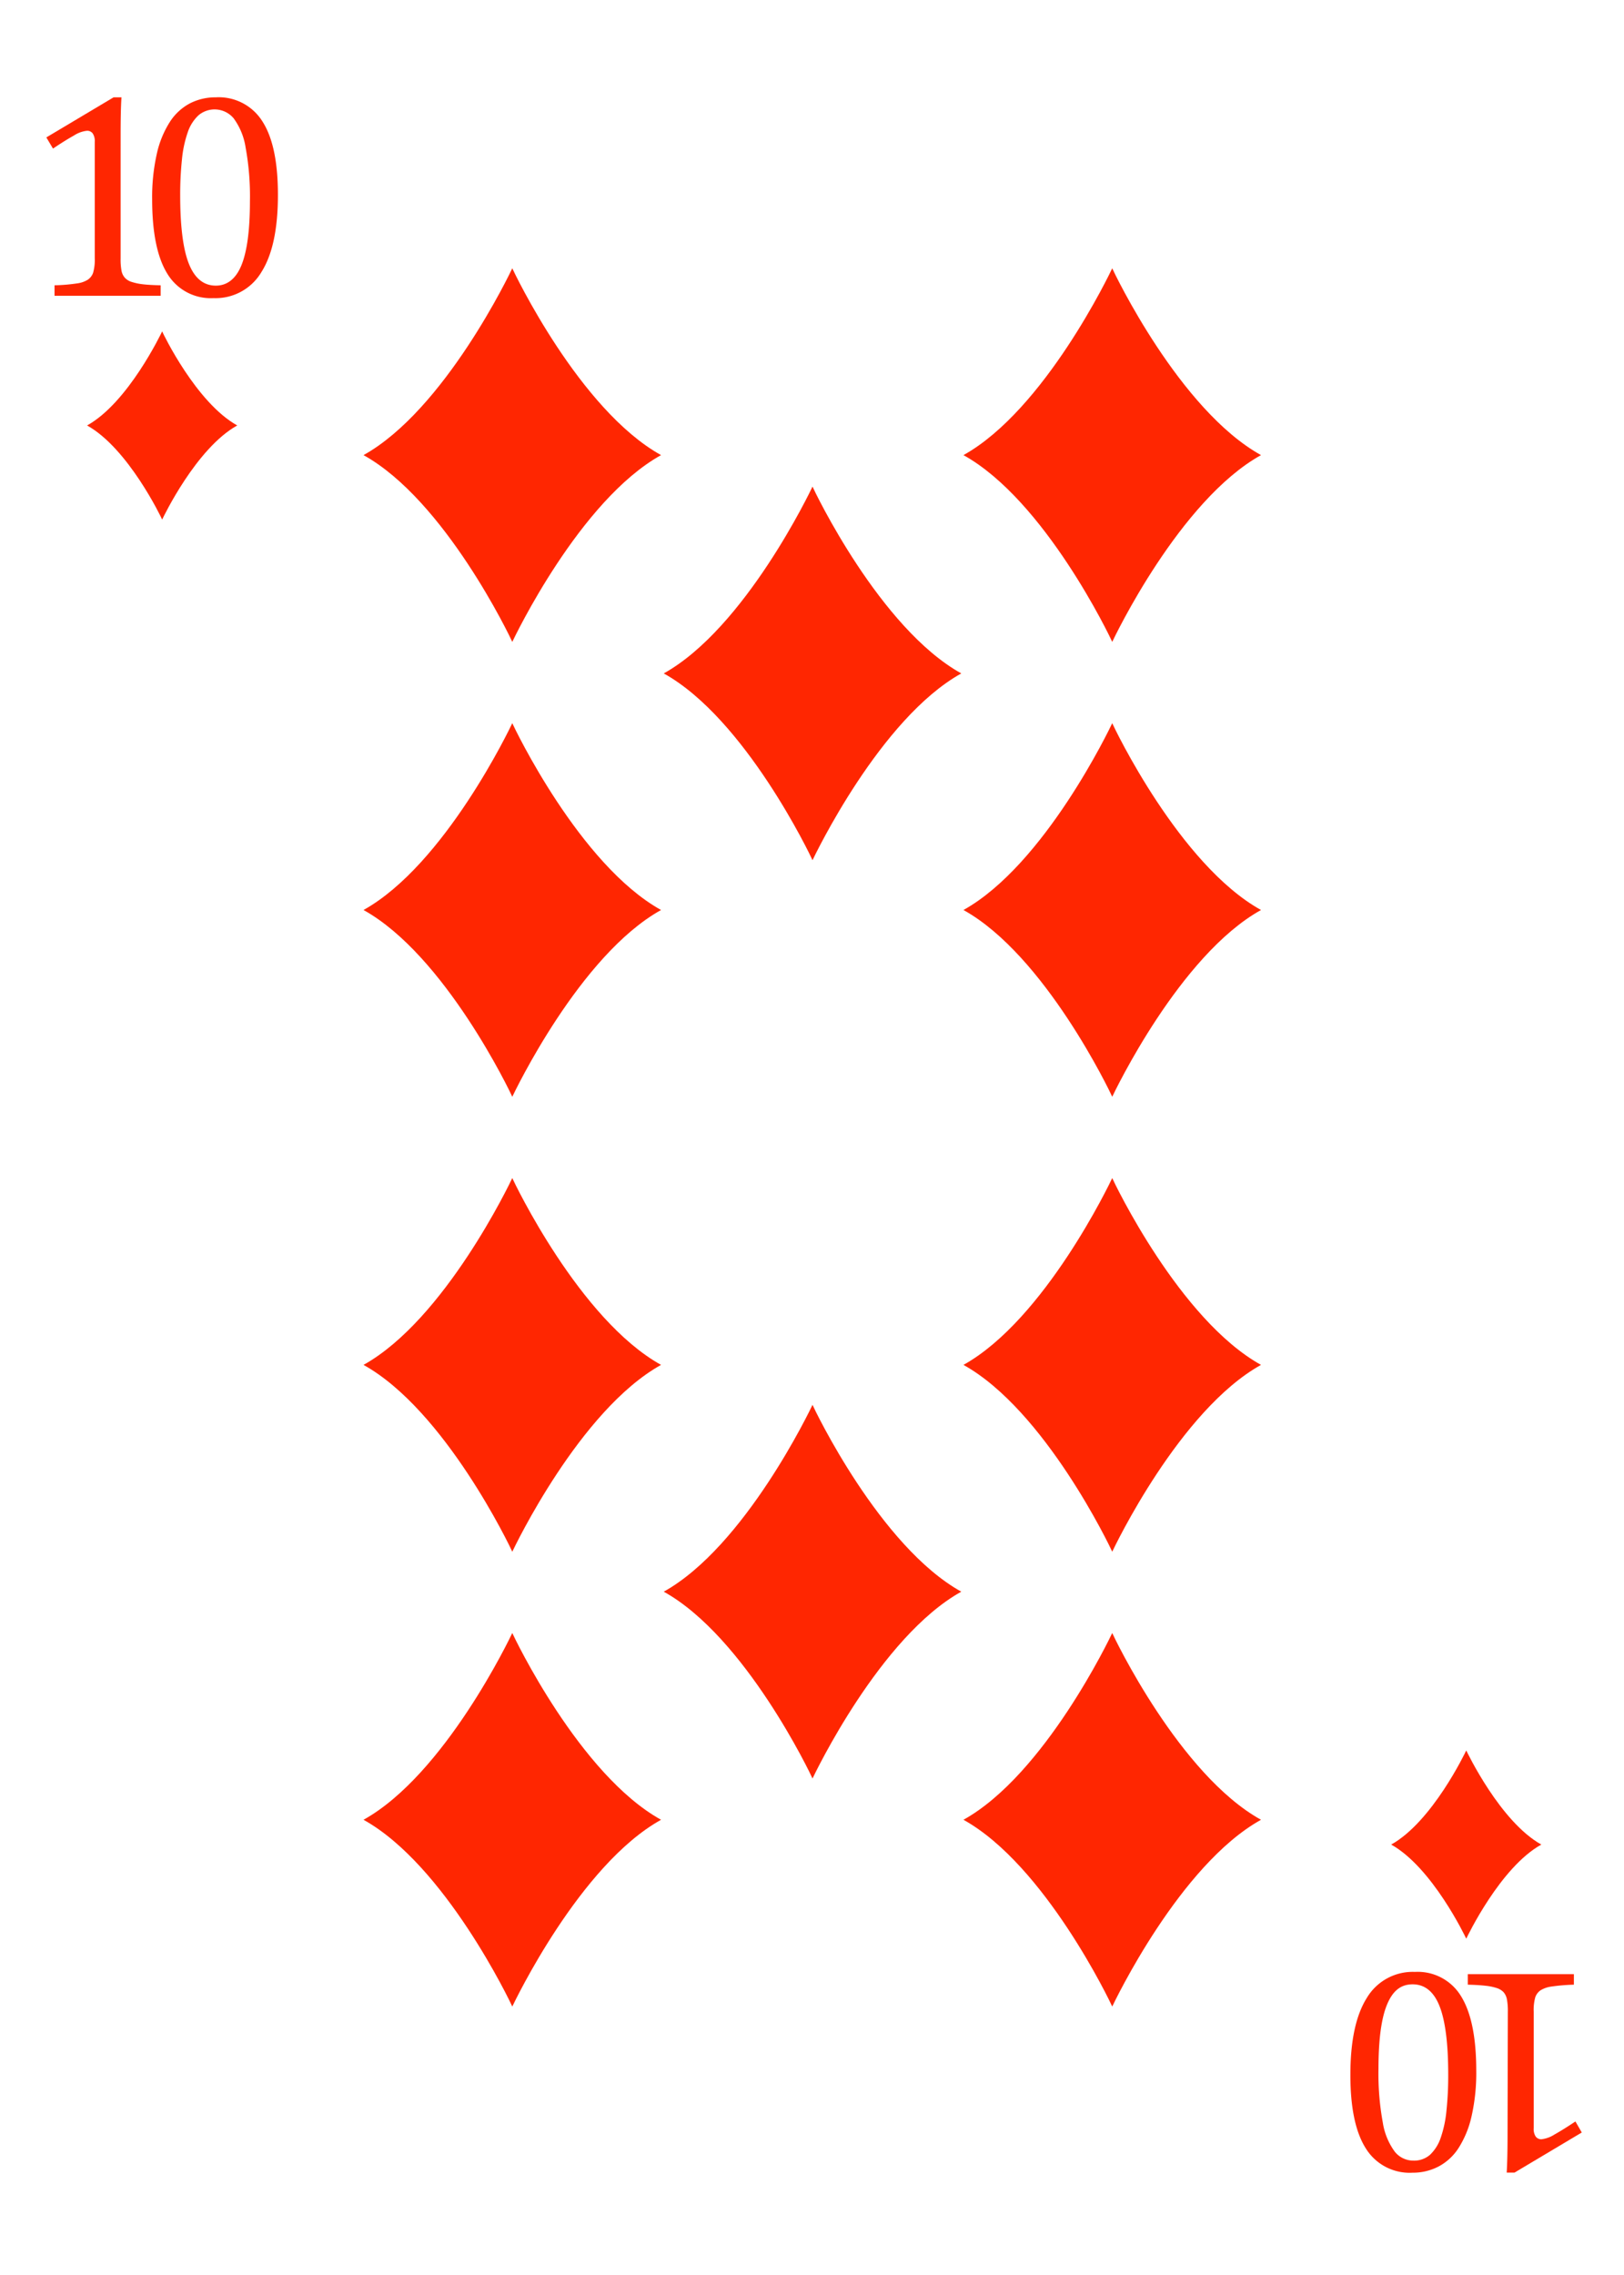 <svg xmlns="http://www.w3.org/2000/svg" xmlns:xlink="http://www.w3.org/1999/xlink" viewBox="0 0 283.82 397.33"><defs><style>.cls-1{mask:url(#mask);filter:url(#luminosity-noclip-6);}.cls-10,.cls-14,.cls-16,.cls-2,.cls-4,.cls-6,.cls-8{mix-blend-mode:multiply;}.cls-2{fill:url(#radial-gradient);}.cls-3{mask:url(#mask-2);filter:url(#luminosity-noclip-7);}.cls-4{fill:url(#radial-gradient-2);}.cls-5{mask:url(#mask-3);filter:url(#luminosity-noclip-8);}.cls-6{fill:url(#radial-gradient-3);}.cls-7{mask:url(#mask-4);filter:url(#luminosity-noclip-9);}.cls-8{fill:url(#radial-gradient-4);}.cls-9{mask:url(#mask-5);filter:url(#luminosity-noclip-10);}.cls-10{fill:url(#radial-gradient-5);}.cls-11{isolation:isolate;}.cls-12{fill:#fff;}.cls-13{mask:url(#mask-6);}.cls-14{fill:url(#radial-gradient-6);}.cls-15{mask:url(#mask-7);}.cls-16{fill:url(#radial-gradient-7);}.cls-17{mask:url(#mask-8);}.cls-18{fill:url(#radial-gradient-8);}.cls-19{mask:url(#mask-9);}.cls-20{mix-blend-mode:screen;fill:url(#radial-gradient-9);}.cls-21{mask:url(#mask-10);}.cls-22{fill:url(#radial-gradient-10);}.cls-23{fill:#ff2601;}.cls-24{filter:url(#luminosity-noclip-5);}.cls-25{filter:url(#luminosity-noclip-4);}.cls-26{filter:url(#luminosity-noclip-3);}.cls-27{filter:url(#luminosity-noclip-2);}.cls-28{filter:url(#luminosity-noclip);}</style><filter id="luminosity-noclip" x="0.01" y="-8183.48" width="283.8" height="32766" filterUnits="userSpaceOnUse" color-interpolation-filters="sRGB"><feFlood flood-color="#fff" result="bg"/><feBlend in="SourceGraphic" in2="bg"/></filter><mask id="mask" x="0.01" y="-8183.48" width="283.8" height="32766" maskUnits="userSpaceOnUse"><g class="cls-28"/></mask><radialGradient id="radial-gradient" cx="137.52" cy="-135.45" r="574.54" gradientUnits="userSpaceOnUse"><stop offset="0.62"/><stop offset="0.75" stop-color="#020202"/><stop offset="0.8" stop-color="#090909"/><stop offset="0.84" stop-color="#151515"/><stop offset="0.87" stop-color="#262626"/><stop offset="0.9" stop-color="#3c3c3c"/><stop offset="0.92" stop-color="#585858"/><stop offset="0.94" stop-color="#797979"/><stop offset="0.96" stop-color="#9f9f9f"/><stop offset="0.98" stop-color="#cbcbcb"/><stop offset="1" stop-color="#f9f9f9"/><stop offset="1" stop-color="#fff"/></radialGradient><filter id="luminosity-noclip-2" x="0.01" y="-8183.48" width="283.81" height="32766" filterUnits="userSpaceOnUse" color-interpolation-filters="sRGB"><feFlood flood-color="#fff" result="bg"/><feBlend in="SourceGraphic" in2="bg"/></filter><mask id="mask-2" x="0.01" y="-8183.48" width="283.81" height="32766" maskUnits="userSpaceOnUse"><g class="cls-27"/></mask><radialGradient id="radial-gradient-2" cx="143.2" cy="366.66" r="411.7" gradientUnits="userSpaceOnUse"><stop offset="0.62"/><stop offset="0.71" stop-color="#020202"/><stop offset="0.76" stop-color="#0a0a0a"/><stop offset="0.8" stop-color="#181818"/><stop offset="0.84" stop-color="#2c2c2c"/><stop offset="0.88" stop-color="#464646"/><stop offset="0.91" stop-color="#656565"/><stop offset="0.94" stop-color="#8a8a8a"/><stop offset="0.96" stop-color="#b6b6b6"/><stop offset="0.99" stop-color="#e5e5e5"/><stop offset="1" stop-color="#fff"/></radialGradient><filter id="luminosity-noclip-3" x="5.24" y="-8183.48" width="278.58" height="32766" filterUnits="userSpaceOnUse" color-interpolation-filters="sRGB"><feFlood flood-color="#fff" result="bg"/><feBlend in="SourceGraphic" in2="bg"/></filter><mask id="mask-3" x="5.24" y="-8183.48" width="278.58" height="32766" maskUnits="userSpaceOnUse"><g class="cls-26"/></mask><radialGradient id="radial-gradient-3" cx="-12.13" cy="-0.18" r="457.13" gradientUnits="userSpaceOnUse"><stop offset="0.1"/><stop offset="1" stop-color="#fff"/></radialGradient><filter id="luminosity-noclip-4" x="0.01" y="-8183.48" width="278.58" height="32766" filterUnits="userSpaceOnUse" color-interpolation-filters="sRGB"><feFlood flood-color="#fff" result="bg"/><feBlend in="SourceGraphic" in2="bg"/></filter><mask id="mask-4" x="0.01" y="-8183.48" width="278.58" height="32766" maskUnits="userSpaceOnUse"><g class="cls-25"/></mask><radialGradient id="radial-gradient-4" cx="77.53" cy="115.64" r="389.35" gradientUnits="userSpaceOnUse"><stop offset="0"/><stop offset="0.01" stop-color="#090909"/><stop offset="0.05" stop-color="#373737"/><stop offset="0.09" stop-color="#626262"/><stop offset="0.14" stop-color="#888"/><stop offset="0.2" stop-color="#a8a8a8"/><stop offset="0.25" stop-color="#c4c4c4"/><stop offset="0.32" stop-color="#dadada"/><stop offset="0.4" stop-color="#ebebeb"/><stop offset="0.49" stop-color="#f6f6f6"/><stop offset="0.63" stop-color="#fdfdfd"/><stop offset="1" stop-color="#fff"/></radialGradient><filter id="luminosity-noclip-5" x="0" y="-8183.48" width="0.58" height="32766" filterUnits="userSpaceOnUse" color-interpolation-filters="sRGB"><feFlood flood-color="#fff" result="bg"/><feBlend in="SourceGraphic" in2="bg"/></filter><mask id="mask-5" x="0" y="-8183.48" width="0.58" height="32766" maskUnits="userSpaceOnUse"><g class="cls-24"/></mask><radialGradient id="radial-gradient-5" cx="915.28" cy="-0.18" r="456.92" gradientTransform="matrix(-1, 0, 0, 1, 1210.88, 0)" xlink:href="#radial-gradient-3"/><filter id="luminosity-noclip-6" x="0.01" y="214.43" width="283.8" height="182.9" filterUnits="userSpaceOnUse" color-interpolation-filters="sRGB"><feFlood flood-color="#fff" result="bg"/><feBlend in="SourceGraphic" in2="bg"/></filter><mask id="mask-6" x="0.01" y="214.43" width="283.8" height="182.9" maskUnits="userSpaceOnUse"><g class="cls-1"><path class="cls-2" d="M167.35,214.44,0,214.5v168C0,397,11,397.33,11,397.33H272.83s11-.3,11-14.84V214.43Z"/></g></mask><radialGradient id="radial-gradient-6" cx="137.52" cy="-135.45" r="574.54" gradientUnits="userSpaceOnUse"><stop offset="0.62" stop-color="#fff"/><stop offset="0.79" stop-color="#fdfdfd"/><stop offset="0.85" stop-color="#f6f6f6"/><stop offset="0.9" stop-color="#eaeaea"/><stop offset="0.94" stop-color="#d9d9d9"/><stop offset="0.97" stop-color="#c3c3c3"/><stop offset="1" stop-color="#ababab"/></radialGradient><filter id="luminosity-noclip-7" x="0.01" y="0" width="283.81" height="198.33" filterUnits="userSpaceOnUse" color-interpolation-filters="sRGB"><feFlood flood-color="#fff" result="bg"/><feBlend in="SourceGraphic" in2="bg"/></filter><mask id="mask-7" x="0.01" y="0" width="283.81" height="198.33" maskUnits="userSpaceOnUse"><g class="cls-3"><path class="cls-4" d="M0,198.23l71.65.05q103.25.06,206.49.06h5.66V14.84c0-14.54-11-14.84-11-14.84H11S0,.3,0,14.84V198.23Z"/></g></mask><radialGradient id="radial-gradient-7" cx="143.2" cy="366.66" r="411.7" gradientUnits="userSpaceOnUse"><stop offset="0.62" stop-color="#fff"/><stop offset="0.75" stop-color="#fdfdfd"/><stop offset="0.82" stop-color="#f5f5f5"/><stop offset="0.88" stop-color="#e7e7e7"/><stop offset="0.93" stop-color="#d3d3d3"/><stop offset="0.98" stop-color="#bababa"/><stop offset="1" stop-color="#ababab"/></radialGradient><filter id="luminosity-noclip-8" x="5.24" y="0" width="278.58" height="397.33" filterUnits="userSpaceOnUse" color-interpolation-filters="sRGB"><feFlood flood-color="#fff" result="bg"/><feBlend in="SourceGraphic" in2="bg"/></filter><mask id="mask-8" x="5.24" y="0" width="278.58" height="397.33" maskUnits="userSpaceOnUse"><g class="cls-5"><path class="cls-6" d="M283.24,14.82V381.93c0,14.52-11,14.82-11,14.82H10.14a11,11,0,0,1-4.9-1.58A11.32,11.32,0,0,0,11,397.33H272.83s11-.3,11-14.84V14.84c0-14.54-11-14.84-11-14.84h-.59S283.24.3,283.24,14.82Z"/></g></mask><radialGradient id="radial-gradient-8" cx="-12.13" cy="-0.18" r="457.13" gradientUnits="userSpaceOnUse"><stop offset="0.1" stop-color="#fff"/><stop offset="1" stop-color="#ababab"/></radialGradient><filter id="luminosity-noclip-9" x="0.01" y="0" width="278.58" height="397.33" filterUnits="userSpaceOnUse" color-interpolation-filters="sRGB"><feFlood flood-color="#fff" result="bg"/><feBlend in="SourceGraphic" in2="bg"/></filter><mask id="mask-9" x="0.01" y="0" width="278.58" height="397.33" maskUnits="userSpaceOnUse"><g class="cls-7"><path class="cls-8" d="M.58,382.51V15.39C.58.87,11.58.58,11.58.58h262.1a11.11,11.11,0,0,1,4.91,1.58A11.34,11.34,0,0,0,272.83,0H11S0,.3,0,14.84V382.49C0,397,11,397.33,11,397.33h.59S.58,397,.58,382.51Z"/></g></mask><radialGradient id="radial-gradient-9" cx="77.53" cy="115.64" r="389.35" gradientUnits="userSpaceOnUse"><stop offset="0" stop-color="#fff"/><stop offset="0.14" stop-color="#fff"/><stop offset="1" stop-color="#fff"/></radialGradient><filter id="luminosity-noclip-10" x="0" y="28.71" width="0.58" height="342.6" filterUnits="userSpaceOnUse" color-interpolation-filters="sRGB"><feFlood flood-color="#fff" result="bg"/><feBlend in="SourceGraphic" in2="bg"/></filter><mask id="mask-10" x="0" y="28.71" width="0.58" height="342.6" maskUnits="userSpaceOnUse"><g class="cls-9"><path class="cls-10" d="M0,28.71v342.6l.57-2.08V34.92Q.28,31.82,0,28.71Z"/></g></mask><radialGradient id="radial-gradient-10" cx="915.28" cy="-0.18" r="456.92" gradientTransform="matrix(-1, 0, 0, 1, 1210.88, 0)" xlink:href="#radial-gradient-8"/></defs><g class="cls-11"><g id="Layer_2" data-name="Layer 2"><g id="Layer_1-2" data-name="Layer 1"><path class="cls-12" d="M272.83,0H11S0,.3,0,14.84V382.49C0,397,11,397.33,11,397.33H272.83s11-.3,11-14.84V14.84C283.81.3,272.83,0,272.83,0Z"/><g class="cls-13"><path class="cls-14" d="M167.35,214.44,0,214.5v168C0,397,11,397.33,11,397.33H272.83s11-.3,11-14.84V214.43Z"/></g><g class="cls-15"><path class="cls-16" d="M0,198.23l71.65.05q103.25.06,206.49.06h5.66V14.84c0-14.54-11-14.84-11-14.84H11S0,.3,0,14.84V198.23Z"/></g><g class="cls-17"><path class="cls-18" d="M283.24,14.82V381.93c0,14.52-11,14.82-11,14.82H10.14a11,11,0,0,1-4.9-1.58A11.32,11.32,0,0,0,11,397.33H272.83s11-.3,11-14.84V14.84c0-14.54-11-14.84-11-14.84h-.59S283.24.3,283.24,14.82Z"/></g><g class="cls-19"><path class="cls-20" d="M.58,382.51V15.39C.58.87,11.58.58,11.58.58h262.1a11.11,11.11,0,0,1,4.91,1.58A11.34,11.34,0,0,0,272.83,0H11S0,.3,0,14.84V382.49C0,397,11,397.33,11,397.33h.59S.58,397,.58,382.51Z"/></g><g class="cls-21"><path class="cls-22" d="M0,28.71v342.6l.57-2.08V34.92Q.28,31.82,0,28.71Z"/></g><path class="cls-23" d="M41.46,74.31h0c-7.18-4-12.94-16-13.12-16.43h0c-.19.38-5.94,12.45-13.12,16.43h0c7.18,4,12.93,16,13.12,16.44h0c.18-.39,5.94-12.46,13.12-16.44Z"/><path class="cls-23" d="M21.08,45.12a10.85,10.85,0,0,0,.16,2.19,2.55,2.55,0,0,0,.58,1.2,2.63,2.63,0,0,0,1.19.73,10,10,0,0,0,1.95.41q1.18.14,3.12.18v1.83H9.53V49.83a31.79,31.79,0,0,0,4-.34,4.62,4.62,0,0,0,1.82-.64,2.44,2.44,0,0,0,.92-1.2,8,8,0,0,0,.29-2.53V24.77a2.41,2.41,0,0,0-.36-1.47,1.19,1.19,0,0,0-1-.46,5.2,5.2,0,0,0-2.28.83q-1.48.82-3.66,2.28L8.1,24l11.75-7h1.38c-.11,1.61-.15,3.84-.15,6.68Z"/><path class="cls-23" d="M37.31,52.07a8.85,8.85,0,0,1-8.07-4.27q-2.64-4.26-2.65-12.95a34.33,34.33,0,0,1,.82-8,17.17,17.17,0,0,1,2.28-5.56,9.38,9.38,0,0,1,3.53-3.25A9.74,9.74,0,0,1,37.71,17a9,9,0,0,1,8.18,4.25q2.69,4.23,2.68,12.82,0,8.88-2.87,13.43A9.31,9.31,0,0,1,37.31,52.07Zm-5.82-18q0,8.19,1.52,12t4.7,3.82c2,0,3.53-1.2,4.5-3.6s1.47-6.11,1.47-11.15a47,47,0,0,0-.75-9.34,11.58,11.58,0,0,0-2.1-5.14,4.35,4.35,0,0,0-6.14-.52,7.14,7.14,0,0,0-1.89,3,20.14,20.14,0,0,0-1,4.7A58.77,58.77,0,0,0,31.49,34.1Z"/><path class="cls-23" d="M243.13,322.17h0c7.18,4,12.94,16.05,13.12,16.44h0c.19-.39,5.94-12.46,13.12-16.44h0c-7.18-4-12.93-16.06-13.12-16.44h0c-.18.38-5.94,12.45-13.12,16.44Z"/><path class="cls-23" d="M263.52,351.36a10.88,10.88,0,0,0-.17-2.2,2.69,2.69,0,0,0-.57-1.2,2.82,2.82,0,0,0-1.2-.73,9.36,9.36,0,0,0-1.95-.4c-.79-.09-1.83-.16-3.11-.19v-1.83h18.54v1.83a33.89,33.89,0,0,0-4,.34,4.85,4.85,0,0,0-1.82.64,2.44,2.44,0,0,0-.92,1.2,8.14,8.14,0,0,0-.28,2.54v20.35a2.38,2.38,0,0,0,.35,1.46,1.2,1.2,0,0,0,1,.47,5.33,5.33,0,0,0,2.28-.83q1.48-.82,3.66-2.28l1.11,1.93-11.75,7h-1.37c.1-1.61.15-3.83.15-6.68Z"/><path class="cls-23" d="M247.28,344.41a8.84,8.84,0,0,1,8.07,4.26q2.64,4.27,2.65,12.95a34.36,34.36,0,0,1-.82,8,17.27,17.27,0,0,1-2.28,5.56,9.36,9.36,0,0,1-3.53,3.24,9.62,9.62,0,0,1-4.49,1.06,9,9,0,0,1-8.18-4.24Q236,371,236,362.4q0-8.88,2.87-13.44A9.33,9.33,0,0,1,247.28,344.41Zm5.82,18q0-8.17-1.51-12c-1-2.55-2.58-3.83-4.71-3.83s-3.52,1.2-4.5,3.6-1.47,6.12-1.47,11.15a47.12,47.12,0,0,0,.75,9.35,11.59,11.59,0,0,0,2.1,5.13,4.14,4.14,0,0,0,3.25,1.56,4.23,4.23,0,0,0,2.89-1,7.28,7.28,0,0,0,1.89-3,20.23,20.23,0,0,0,1-4.71A58.5,58.5,0,0,0,253.1,362.37Z"/><path class="cls-23" d="M220.38,317.84h0c-14.25-7.9-25.67-31.86-26-32.62v0h0v0c-.36.76-11.78,24.72-26,32.62h0c14.25,7.9,25.67,31.86,26,32.62v0h0v0c.36-.76,11.78-24.72,26-32.62Z"/><path class="cls-23" d="M220.38,79.49h0c-14.25-7.91-25.67-31.86-26-32.63v0h0v0c-.36.77-11.78,24.72-26,32.63h0c14.25,7.9,25.67,31.85,26,32.62v0h0v0c.36-.77,11.78-24.72,26-32.62h0Z"/><path class="cls-23" d="M220.38,238.39h0c-14.25-7.91-25.67-31.86-26-32.63v0h0v0c-.36.77-11.78,24.72-26,32.63h0c14.25,7.91,25.67,31.86,26,32.63v0h0v0c.36-.77,11.78-24.72,26-32.63Z"/><path class="cls-23" d="M220.38,158.94h0c-14.25-7.91-25.67-31.86-26-32.63v0h0v0c-.36.77-11.78,24.72-26,32.63h0c14.25,7.9,25.67,31.85,26,32.62v0h0v0c.36-.77,11.78-24.72,26-32.62h0Z"/><path class="cls-23" d="M115.53,317.84h0c-14.25-7.9-25.66-31.86-26-32.62v0h0v0c-.36.76-11.78,24.72-26,32.62h0c14.25,7.9,25.67,31.86,26,32.62v0h0v0c.37-.76,11.78-24.72,26-32.62h0Z"/><path class="cls-23" d="M115.53,79.49h0c-14.25-7.91-25.66-31.86-26-32.63v0h0v0c-.36.77-11.78,24.72-26,32.63h0c14.25,7.9,25.67,31.85,26,32.62v0h0v0c.37-.77,11.78-24.72,26-32.62h0Z"/><path class="cls-23" d="M115.53,238.39h0c-14.25-7.91-25.66-31.86-26-32.63v0h0v0c-.36.77-11.78,24.72-26,32.63h0c14.25,7.91,25.67,31.86,26,32.63v0h0v0c.37-.77,11.78-24.72,26-32.63h0Z"/><path class="cls-23" d="M115.53,158.94h0c-14.25-7.91-25.66-31.86-26-32.63v0h0v0c-.36.77-11.78,24.72-26,32.63h0c14.25,7.9,25.67,31.85,26,32.62v0h0v0c.37-.77,11.78-24.72,26-32.62h0Z"/><path class="cls-23" d="M168,278h0c-14.25-7.91-25.67-31.86-26-32.63v0h0v0c-.37.77-11.79,24.72-26,32.63h0c14.25,7.91,25.67,31.86,26,32.63v0h0v0c.37-.77,11.79-24.72,26-32.63Z"/><path class="cls-23" d="M168,117.62h0c-14.25-7.91-25.67-31.86-26-32.63v0h0v0c-.37.77-11.79,24.72-26,32.63h0c14.25,7.9,25.67,31.86,26,32.62v0h0v0c.37-.76,11.79-24.72,26-32.62h0Z"/></g></g></g></svg>